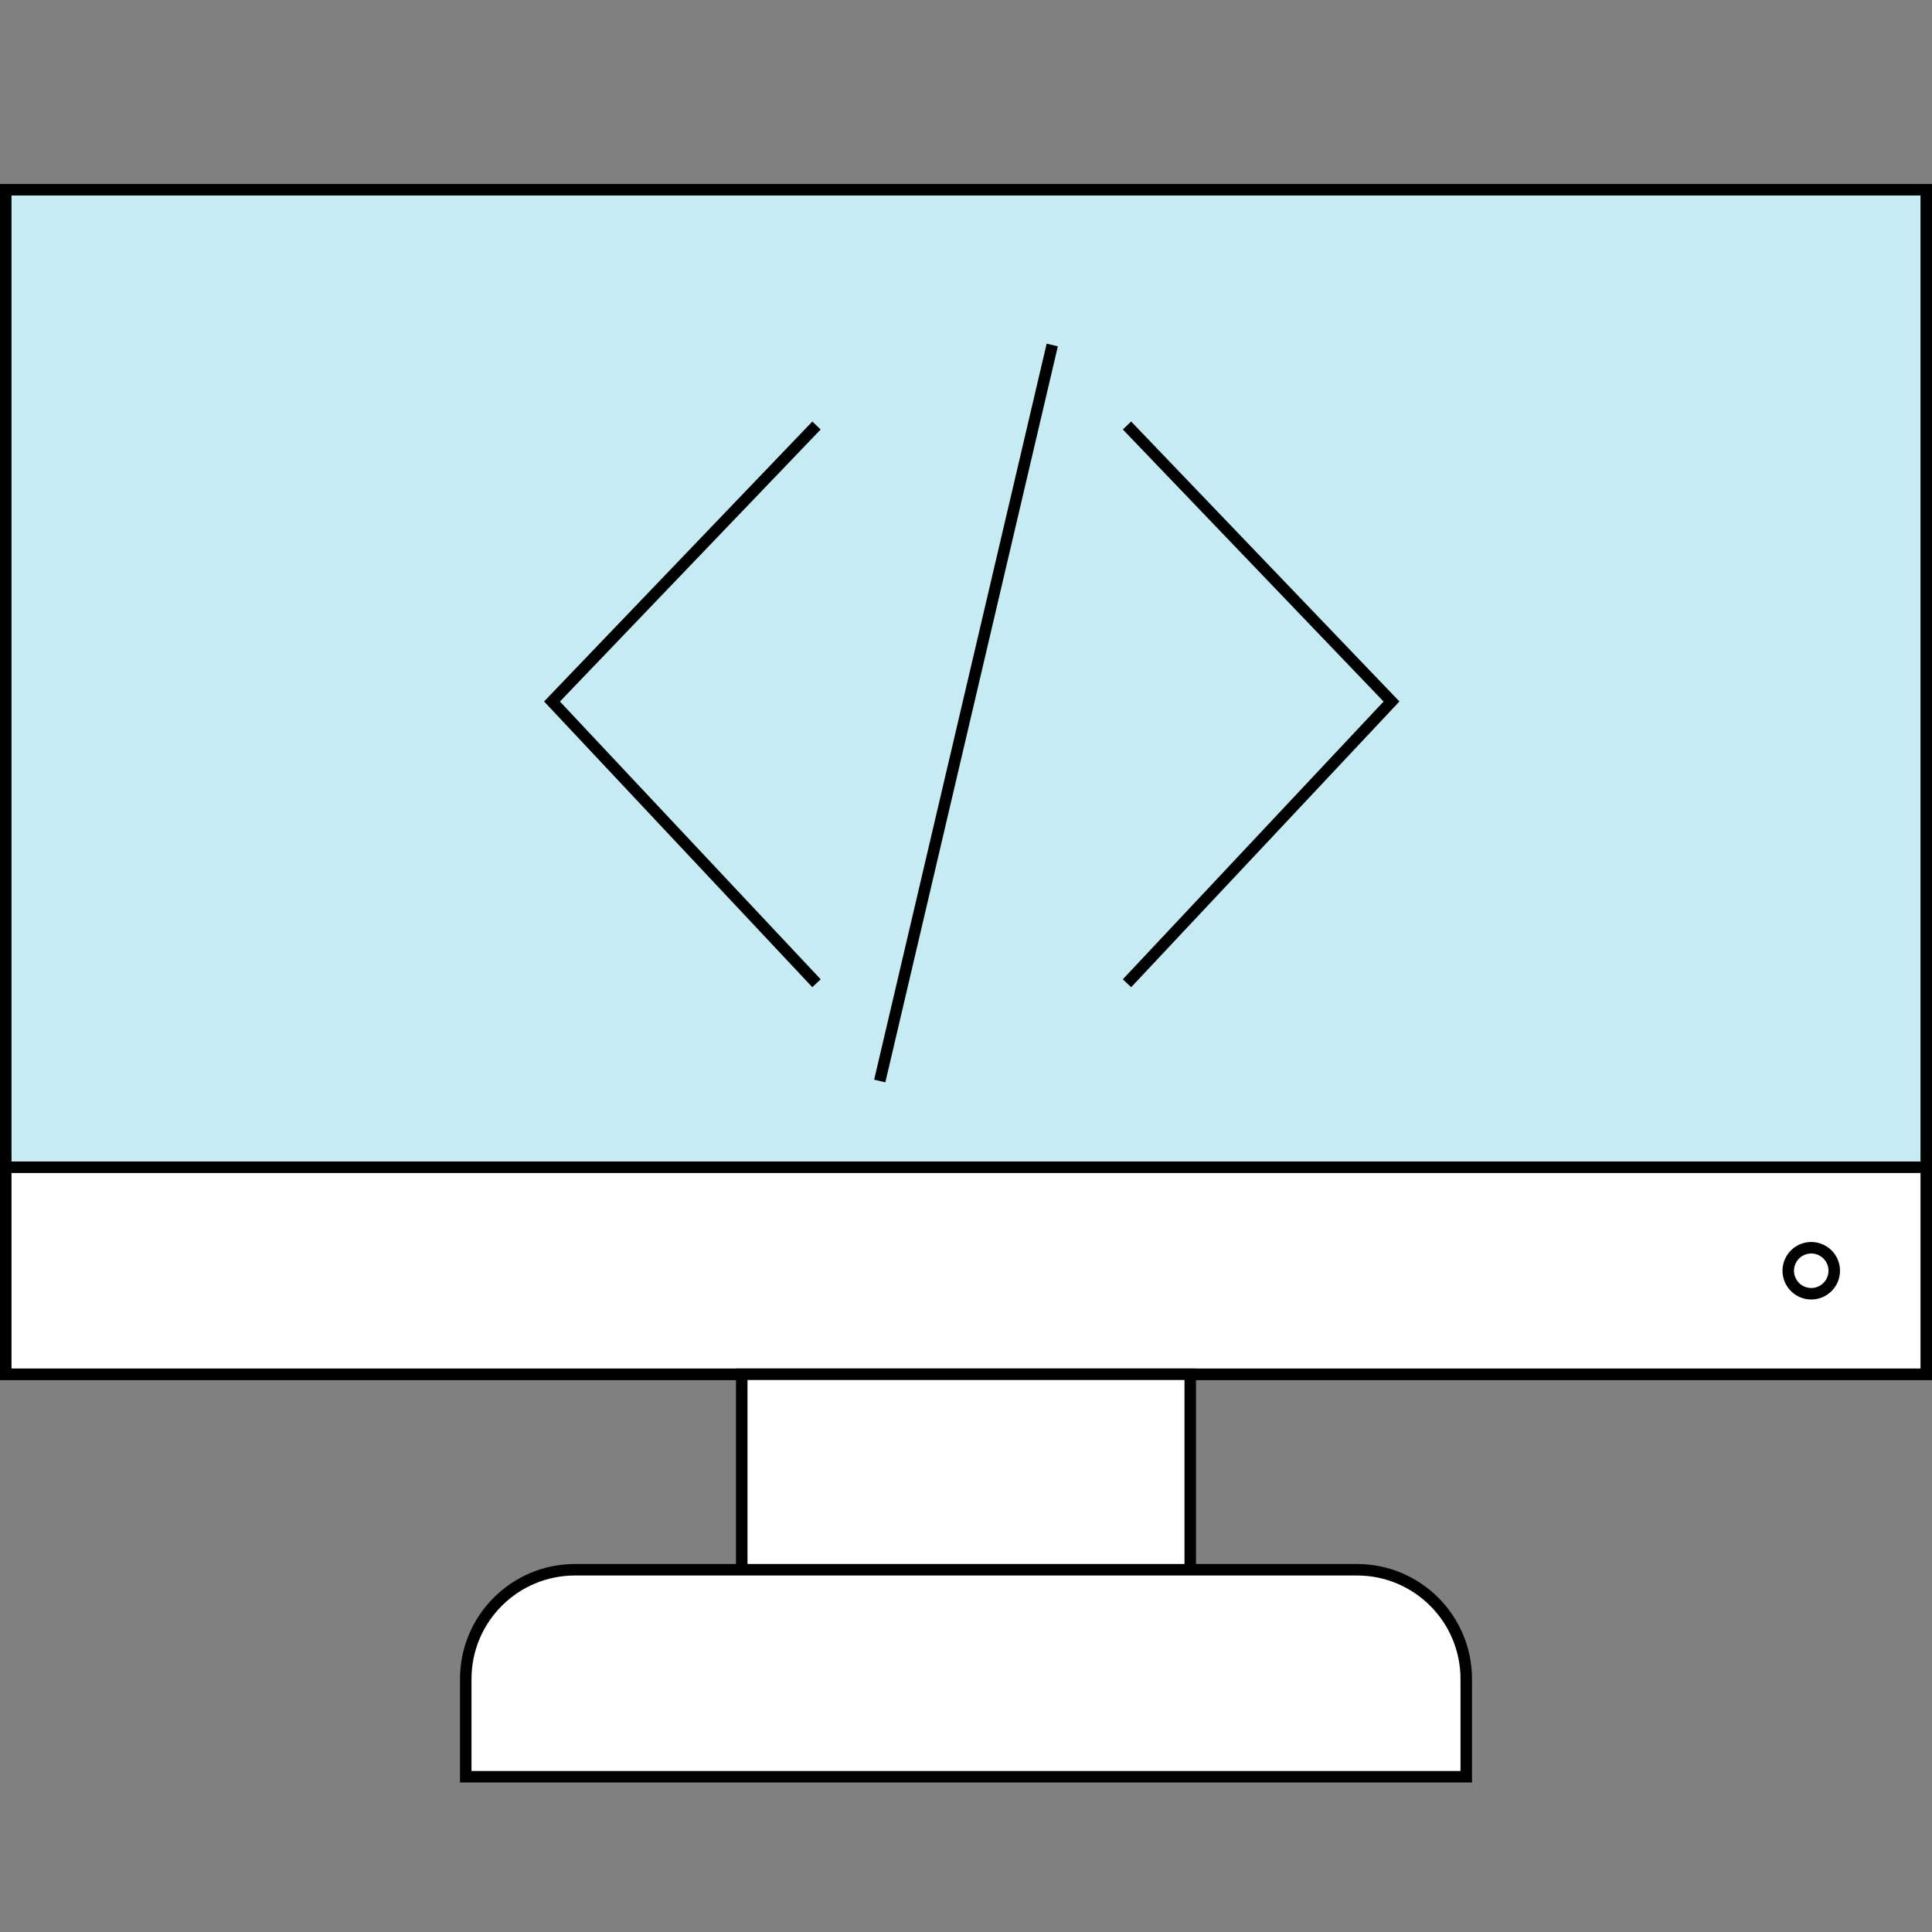 <svg width="168" height="168" viewBox="0 0 168 168" fill="none" xmlns="http://www.w3.org/2000/svg">
<rect x="0" y="0" width="168" height="168" fill="#808080" stroke="none"/>
<rect x="0.5" y="16.5" width="167" height="103" fill="#C7EBF2" stroke="black"/>
<rect x="0.5" y="101.5" width="167" height="18" fill="white" stroke="black"/>
<circle cx="157.5" cy="110.5" r="2" fill="white" stroke="black"/>
<rect x="64.5" y="119.5" width="39" height="18" fill="white" stroke="black"/>
<path d="M40.5 146C40.5 140.753 44.753 136.5 50 136.5H118C123.247 136.5 127.5 140.753 127.5 146V154.5H40.5V146Z" fill="white" stroke="black"/>
<path d="M71 37L48 61L71 85.5" stroke="black"/>
<path d="M98 37L121 61L98 85.5" stroke="black"/>
<path d="M91.5 30L76.5 94" stroke="black"/>
</svg>
